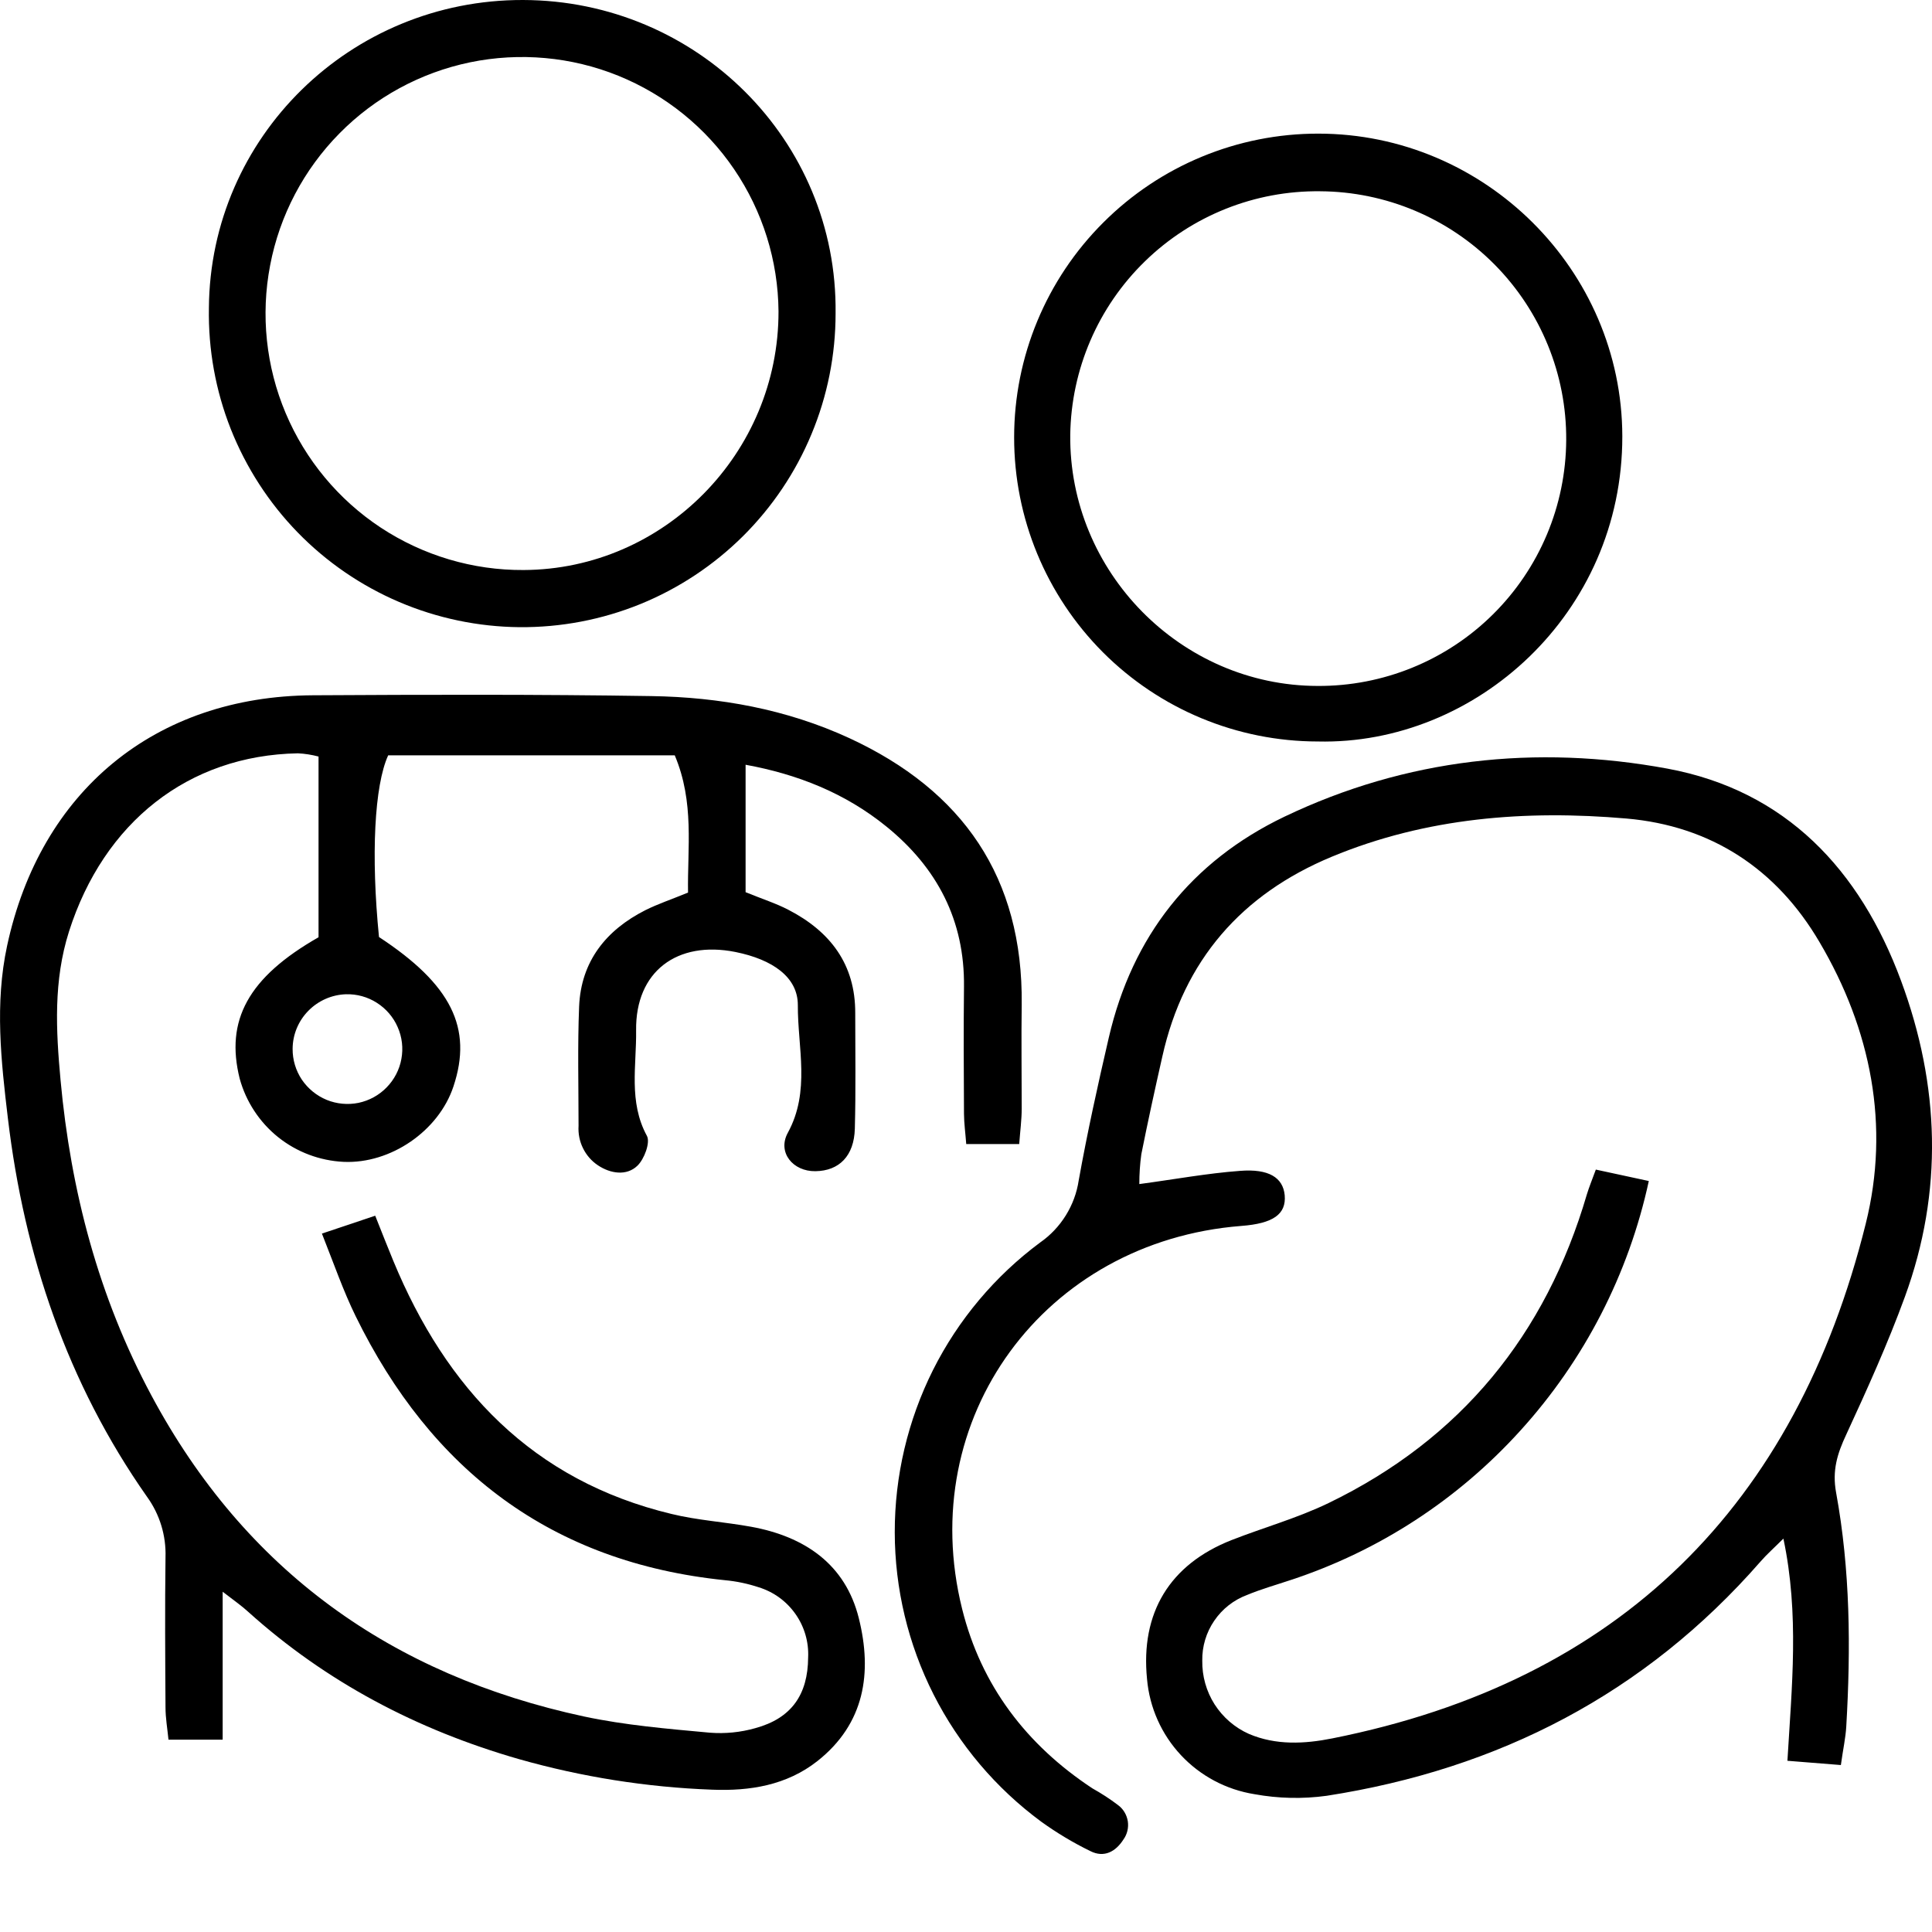 <svg width="24" height="24" viewBox="0 0 24 24" fill="none" xmlns="http://www.w3.org/2000/svg">
<path d="M2.766 19.773V21.611H2.093C2.08 21.477 2.056 21.344 2.056 21.21C2.052 20.589 2.048 19.967 2.056 19.346C2.065 19.076 1.984 18.811 1.826 18.593C0.835 17.181 0.301 15.595 0.098 13.892C0.013 13.18 -0.066 12.467 0.088 11.75C0.501 9.827 1.926 8.649 3.886 8.637C5.287 8.629 6.689 8.625 8.09 8.647C8.94 8.66 9.771 8.81 10.55 9.169C11.959 9.82 12.71 10.9 12.692 12.479C12.686 12.909 12.692 13.34 12.692 13.77C12.692 13.909 12.673 14.048 12.661 14.212H12.003C11.993 14.078 11.976 13.957 11.975 13.835C11.972 13.31 11.969 12.783 11.975 12.258C11.985 11.433 11.641 10.779 11.013 10.269C10.499 9.851 9.904 9.617 9.262 9.5V11.083C9.47 11.168 9.638 11.221 9.792 11.301C10.311 11.569 10.627 11.976 10.624 12.587C10.624 13.065 10.632 13.543 10.619 14.021C10.61 14.36 10.424 14.545 10.13 14.549C9.851 14.554 9.654 14.316 9.786 14.073C10.07 13.555 9.908 13.013 9.911 12.484C9.911 12.139 9.598 11.919 9.136 11.826C8.411 11.681 7.892 12.069 7.902 12.8C7.908 13.235 7.806 13.687 8.036 14.11C8.081 14.192 8.003 14.401 7.917 14.482C7.784 14.61 7.583 14.58 7.428 14.476C7.348 14.423 7.284 14.349 7.242 14.263C7.199 14.176 7.181 14.08 7.187 13.984C7.187 13.491 7.174 12.996 7.194 12.504C7.217 11.942 7.529 11.554 8.016 11.307C8.172 11.229 8.338 11.174 8.547 11.088C8.538 10.536 8.629 9.968 8.382 9.383H4.822C4.651 9.758 4.607 10.625 4.708 11.64C5.605 12.229 5.875 12.769 5.633 13.496C5.45 14.049 4.853 14.459 4.269 14.433C3.973 14.419 3.688 14.312 3.456 14.127C3.224 13.941 3.057 13.687 2.978 13.401C2.796 12.676 3.082 12.142 3.957 11.643V9.398C3.873 9.376 3.787 9.362 3.7 9.358C2.339 9.383 1.29 10.215 0.857 11.572C0.663 12.183 0.695 12.796 0.752 13.416C0.879 14.795 1.224 16.11 1.881 17.335C3.046 19.51 4.864 20.809 7.256 21.323C7.768 21.432 8.295 21.476 8.817 21.524C9.007 21.539 9.199 21.52 9.382 21.468C9.83 21.346 10.036 21.054 10.039 20.589C10.048 20.396 9.992 20.206 9.881 20.049C9.77 19.891 9.61 19.775 9.426 19.718C9.29 19.673 9.149 19.643 9.007 19.63C6.85 19.41 5.356 18.264 4.418 16.35C4.265 16.038 4.15 15.705 3.999 15.324L4.661 15.102C4.745 15.312 4.813 15.488 4.885 15.661C5.543 17.253 6.617 18.393 8.342 18.807C8.665 18.886 9.002 18.906 9.331 18.966C9.994 19.087 10.502 19.429 10.669 20.104C10.837 20.779 10.743 21.411 10.155 21.876C9.772 22.178 9.314 22.251 8.845 22.232C8.033 22.202 7.227 22.074 6.445 21.852C5.186 21.49 4.054 20.898 3.078 20.018C3.007 19.953 2.931 19.899 2.766 19.773ZM4.297 12.351C4.121 12.357 3.953 12.431 3.83 12.557C3.706 12.683 3.636 12.852 3.635 13.029C3.634 13.165 3.674 13.298 3.749 13.411C3.825 13.523 3.932 13.611 4.058 13.663C4.183 13.714 4.321 13.727 4.454 13.7C4.587 13.672 4.709 13.605 4.803 13.508C4.898 13.411 4.962 13.288 4.986 13.155C5.011 13.021 4.995 12.883 4.94 12.759C4.886 12.635 4.796 12.53 4.681 12.457C4.567 12.384 4.433 12.347 4.297 12.351Z" fill="black"/>
<path d="M14.153 14.709C14.593 14.65 14.996 14.575 15.403 14.545C15.764 14.516 15.938 14.63 15.959 14.847C15.98 15.083 15.817 15.199 15.419 15.229C12.971 15.421 11.362 17.618 11.952 19.987C12.189 20.939 12.751 21.675 13.569 22.215C13.68 22.277 13.787 22.346 13.888 22.423C13.954 22.471 13.997 22.544 14.01 22.624C14.022 22.704 14.003 22.786 13.955 22.852C13.86 23.001 13.716 23.081 13.547 22.996C13.333 22.892 13.128 22.769 12.935 22.63C12.371 22.214 11.913 21.673 11.597 21.049C11.281 20.424 11.116 19.735 11.115 19.035C11.114 18.335 11.277 17.645 11.59 17.019C11.904 16.394 12.36 15.851 12.922 15.434C13.05 15.345 13.158 15.23 13.24 15.098C13.322 14.966 13.377 14.818 13.4 14.664C13.507 14.069 13.637 13.479 13.774 12.889C14.065 11.631 14.798 10.7 15.956 10.145C17.468 9.422 19.082 9.247 20.713 9.548C22.186 9.821 23.106 10.807 23.615 12.182C24.097 13.482 24.142 14.8 23.663 16.11C23.451 16.691 23.194 17.259 22.935 17.82C22.823 18.059 22.758 18.268 22.809 18.543C22.985 19.503 22.992 20.475 22.935 21.447C22.927 21.589 22.895 21.729 22.868 21.926L22.204 21.873C22.258 20.953 22.353 20.054 22.154 19.113C22.04 19.227 21.948 19.308 21.869 19.399C20.435 21.04 18.618 21.976 16.48 22.308C16.182 22.349 15.879 22.342 15.583 22.288C15.233 22.232 14.912 22.062 14.67 21.803C14.428 21.544 14.28 21.212 14.249 20.859C14.166 20.036 14.529 19.434 15.3 19.131C15.702 18.974 16.118 18.858 16.505 18.671C18.146 17.876 19.202 16.582 19.713 14.836C19.74 14.747 19.776 14.66 19.824 14.529L20.482 14.671C20.232 15.827 19.681 16.897 18.886 17.772C18.112 18.627 17.13 19.267 16.035 19.627C15.853 19.688 15.668 19.74 15.492 19.813C15.326 19.875 15.184 19.986 15.084 20.133C14.984 20.279 14.932 20.453 14.935 20.629C14.932 20.821 14.985 21.01 15.088 21.172C15.192 21.334 15.34 21.462 15.516 21.54C15.85 21.682 16.205 21.664 16.55 21.595C20.127 20.883 22.307 18.699 23.177 15.201C23.48 13.986 23.244 12.791 22.603 11.704C22.068 10.791 21.253 10.259 20.204 10.168C18.956 10.06 17.718 10.155 16.543 10.643C15.422 11.109 14.706 11.929 14.439 13.124C14.348 13.526 14.259 13.932 14.178 14.338C14.161 14.461 14.153 14.585 14.153 14.709Z" fill="black"/>
<path d="M6.497 1.25561e-05C8.653 0.005 10.406 1.74 10.38 3.893C10.38 4.408 10.279 4.917 10.081 5.392C9.884 5.867 9.594 6.298 9.229 6.661C8.864 7.023 8.431 7.31 7.955 7.504C7.478 7.698 6.968 7.795 6.453 7.791C5.939 7.786 5.431 7.68 4.958 7.478C4.485 7.276 4.056 6.982 3.697 6.613C3.339 6.245 3.057 5.808 2.867 5.33C2.678 4.852 2.586 4.341 2.595 3.826C2.61 1.703 4.353 -0.005 6.497 1.25561e-05ZM9.671 3.868C9.666 3.238 9.474 2.624 9.12 2.103C8.766 1.582 8.265 1.178 7.681 0.941C7.098 0.705 6.457 0.647 5.84 0.774C5.223 0.902 4.658 1.209 4.216 1.658C3.774 2.106 3.474 2.676 3.356 3.294C3.237 3.913 3.304 4.553 3.549 5.133C3.794 5.713 4.205 6.208 4.731 6.555C5.257 6.901 5.874 7.085 6.504 7.081C8.247 7.074 9.674 5.629 9.671 3.868Z" fill="black"/>
<path d="M16.37 9.211C15.369 9.21 14.409 8.812 13.701 8.103C12.994 7.394 12.597 6.434 12.598 5.432C12.598 4.431 12.997 3.471 13.706 2.764C14.414 2.056 15.375 1.659 16.376 1.66C18.447 1.66 20.149 3.354 20.153 5.419C20.156 7.627 18.325 9.257 16.37 9.211ZM16.401 2.376C15.588 2.366 14.805 2.679 14.223 3.246C13.64 3.813 13.307 4.588 13.295 5.4C13.277 7.103 14.67 8.518 16.367 8.521C17.181 8.526 17.965 8.207 18.544 7.634C19.124 7.061 19.452 6.281 19.456 5.466C19.461 4.651 19.141 3.868 18.568 3.288C17.995 2.709 17.216 2.381 16.401 2.376Z" fill="black"/>
</svg>
